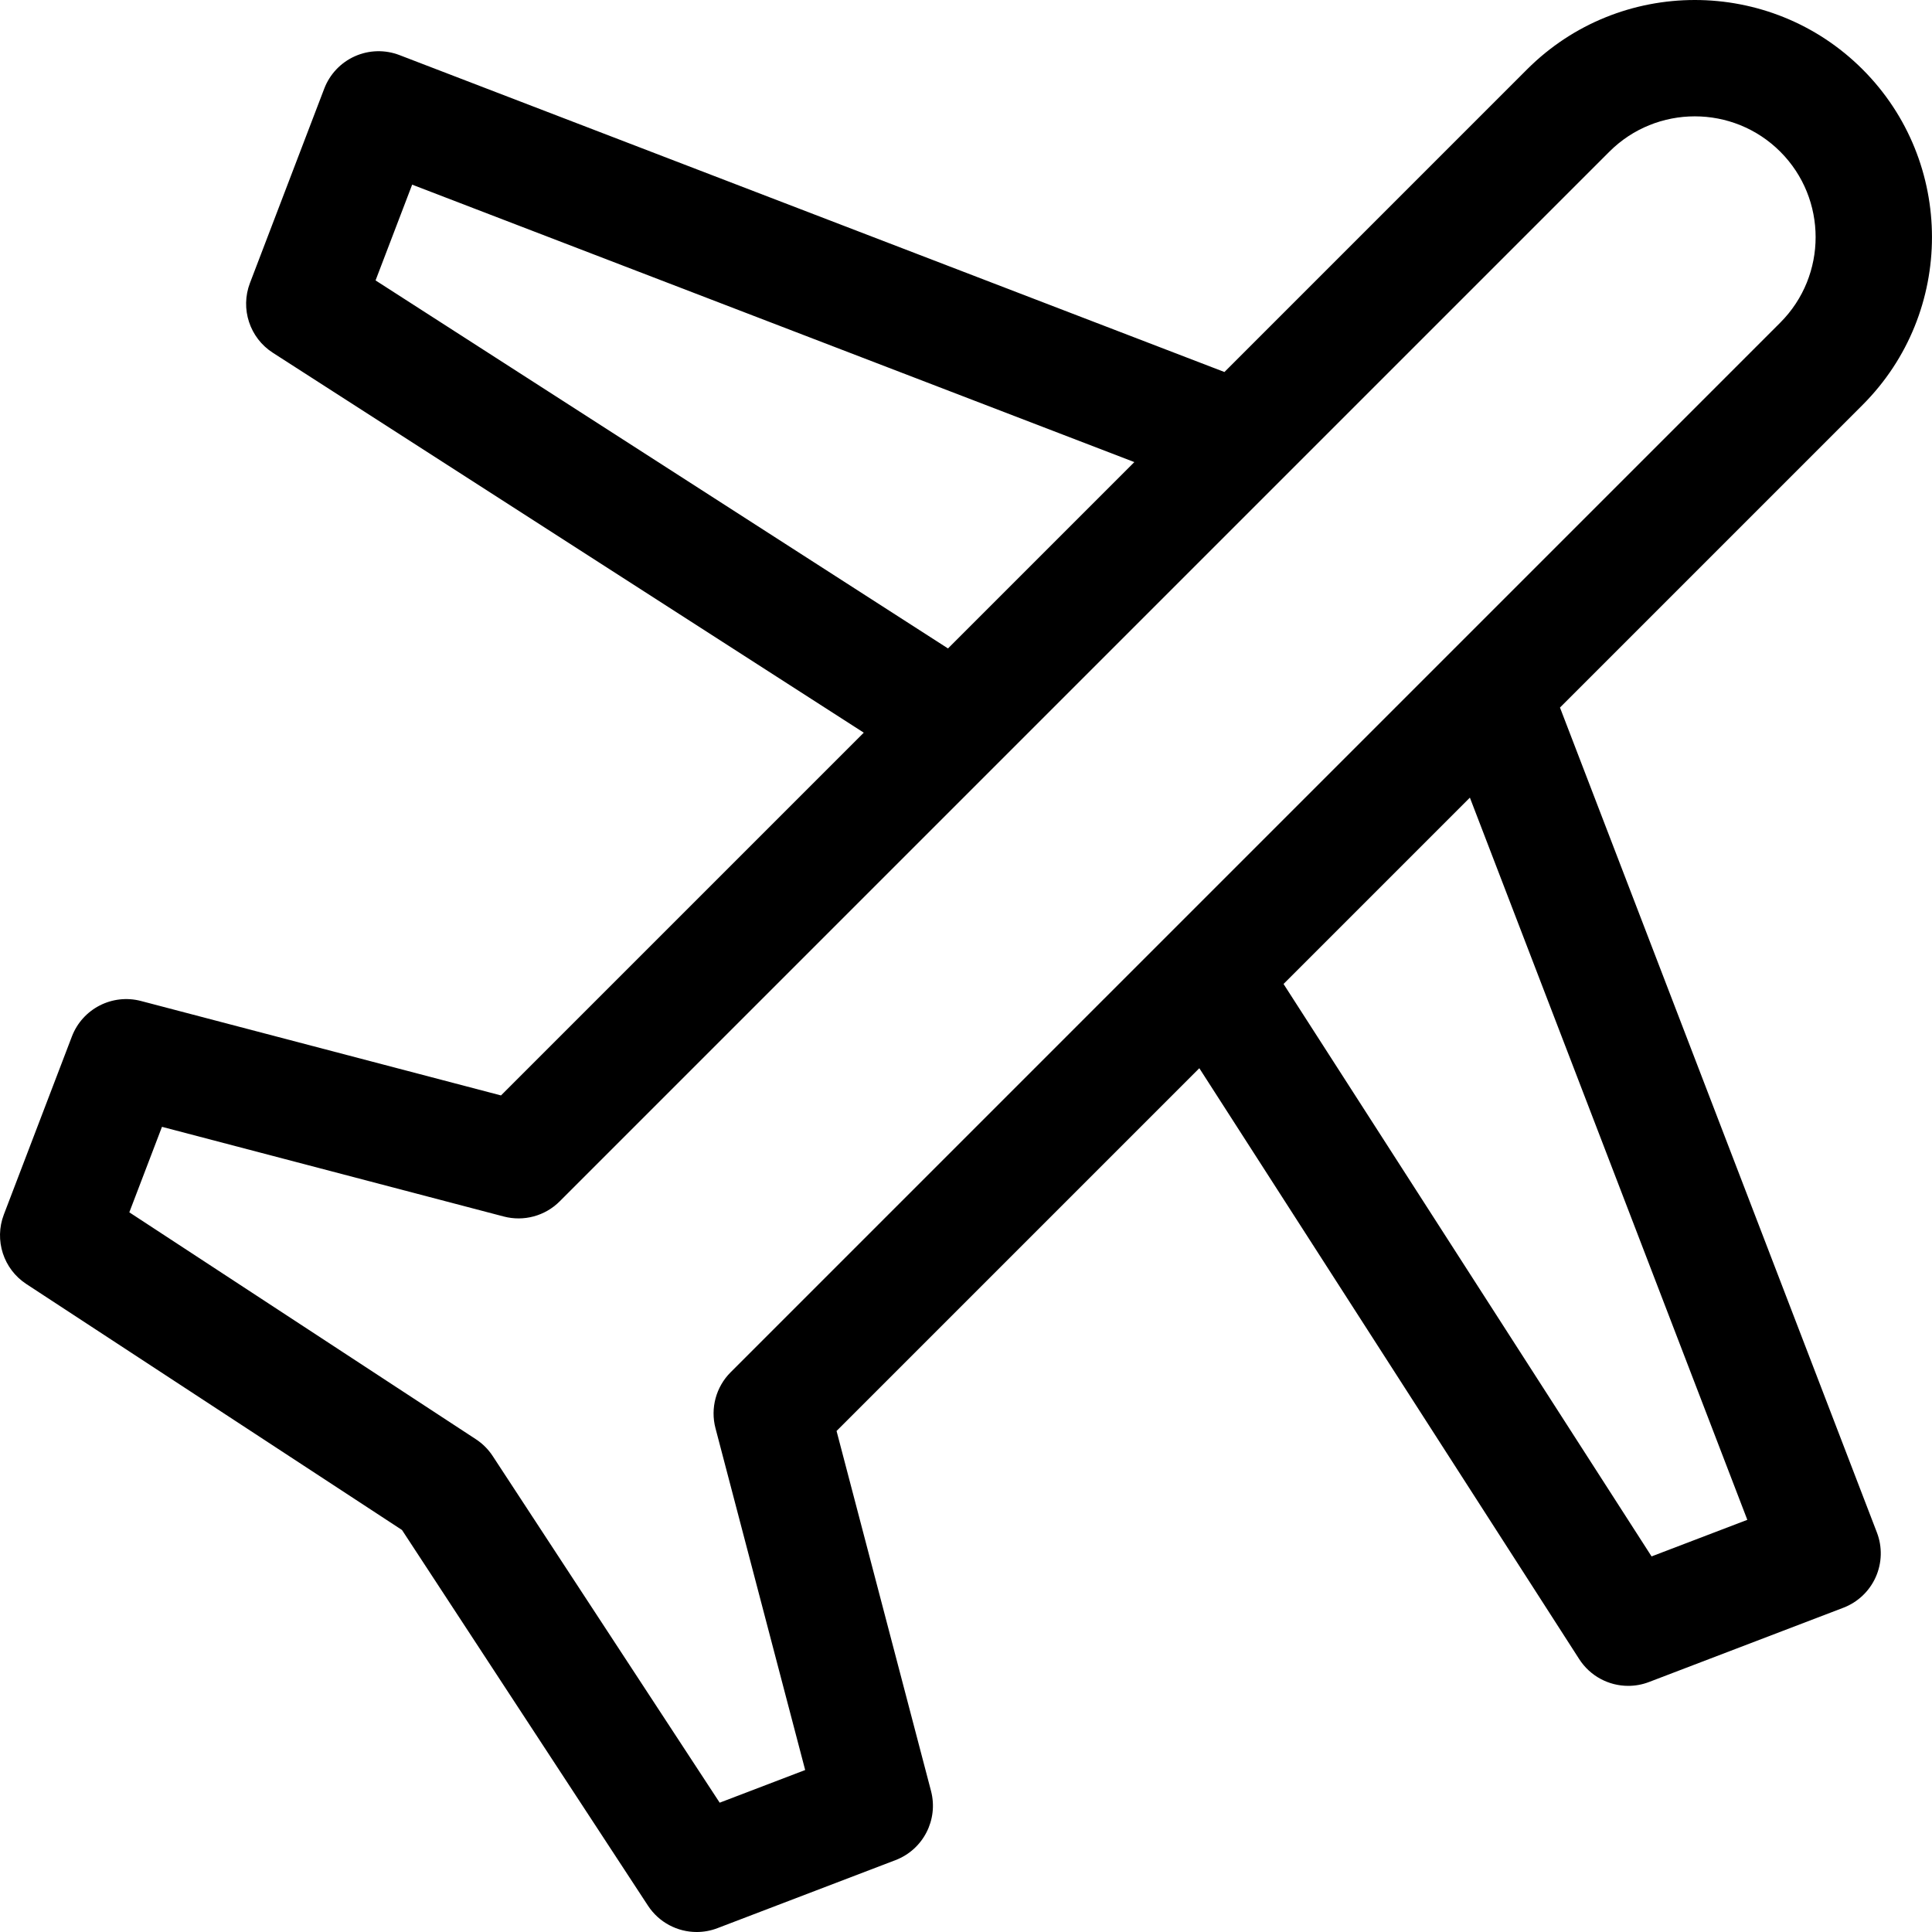 <svg id="icon" height="512pt" viewBox="0 0 512 512" width="512pt" xmlns="http://www.w3.org/2000/svg"><path d="m413.41 187.508 80.195-80.199c24.516-24.516 24.516-64.406 0-88.922s-64.406-24.516-88.922 0l-80.195 80.199-218.625-83.988c-3.824-1.469-8.07-1.359-11.812.309-3.742 1.668-6.664 4.758-8.125 8.582l-19.688 51.516c-2.605 6.82-.074 14.531 6.066 18.48l156.605 100.68-96.141 96.137-95.398-25.027c-7.617-2-15.512 2.059-18.32 9.41l-18.031 47.184c-2.59 6.777-.109 14.441 5.957 18.41l99.559 65.188 65.188 99.559c2.918 4.457 7.824 6.977 12.906 6.977 1.84 0 3.703-.328 5.504-1.02l47.184-18.031c7.352-2.809 11.41-10.707 9.414-18.32l-25.035-95.406 96.137-96.137 100.68 156.602c2.906 4.52 7.852 7.082 12.977 7.082 1.84 0 3.703-.328 5.504-1.016l51.516-19.688c3.824-1.461 6.91-4.387 8.578-8.125 1.668-3.738 1.781-7.992.312-11.812zm-304.184-138.574 191.387 73.527-49.383 49.383-151.703-97.531zm80.383 329.555 23.77 90.586-22.656 8.656-60.145-91.855c-1.16-1.777-2.676-3.293-4.453-4.457l-91.855-60.141 8.656-22.656 90.578 23.766c5.301 1.391 10.945-.137 14.82-4.016l278.172-278.172c12.488-12.488 32.809-12.488 45.297 0s12.488 32.809 0 45.297l-278.172 278.172c-3.875 3.875-5.402 9.52-4.012 14.82zm248.074 33.977-97.531-151.703 49.383-49.383 73.523 191.391zm0 0"/></svg>
